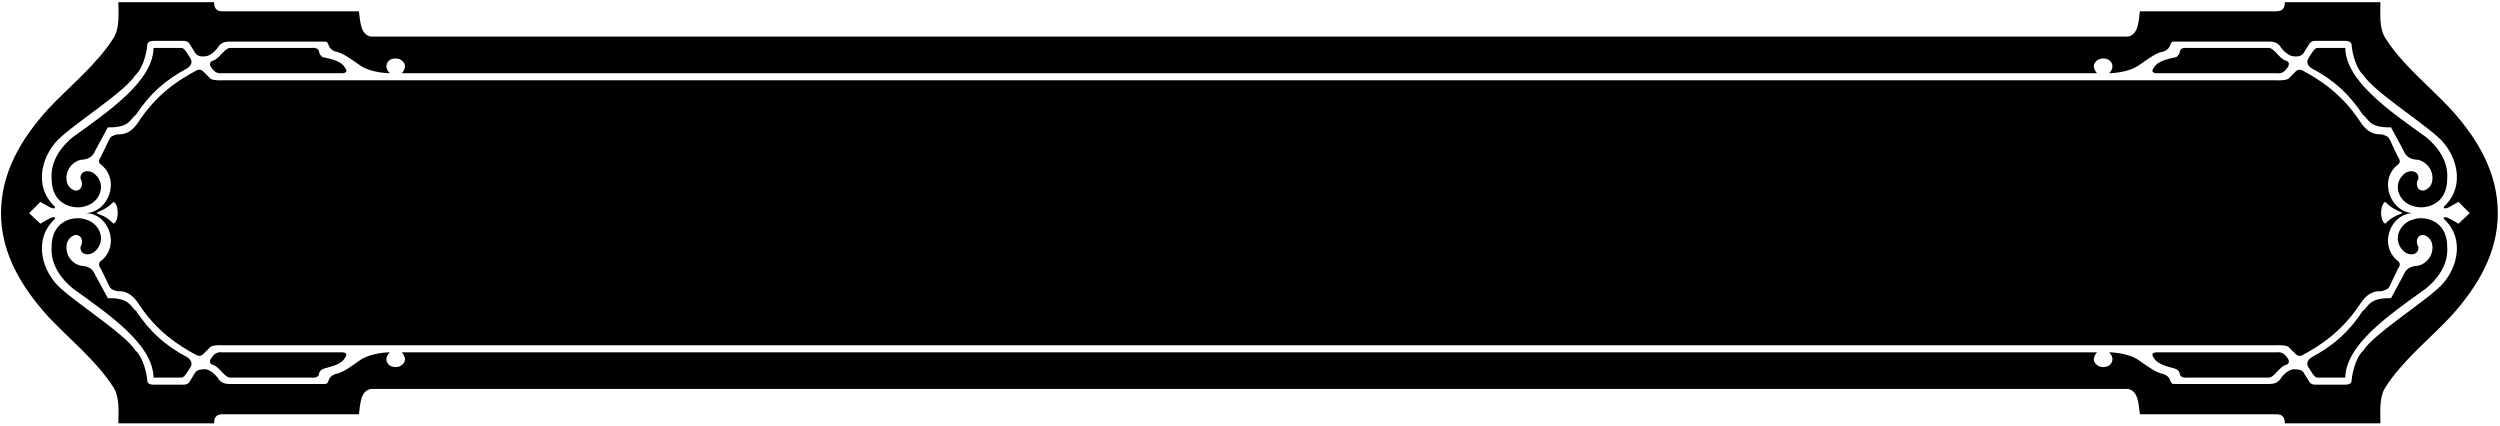 <?xml version="1.0" encoding="UTF-8"?>
<svg xmlns="http://www.w3.org/2000/svg" xmlns:xlink="http://www.w3.org/1999/xlink" width="528pt" height="90pt" viewBox="0 0 528 90" version="1.1">
<g id="surface1">
<path style=" stroke:none;fill-rule:nonzero;fill:rgb(0%,0%,0%);fill-opacity:1;" d="M 517.594 23.031 C 512.996 18.125 507.344 13.668 503.777 8.039 C 502.438 5.957 502.746 2.844 502.746 0.469 L 482.555 0.469 C 482.555 1.5 482.242 2.387 480.758 2.387 L 451.945 2.387 C 451.656 4.469 451.656 7.297 449.43 7.73 L 78.32 7.73 C 76.094 7.297 76.094 4.469 75.805 2.387 L 46.992 2.387 C 45.508 2.387 45.219 1.5 45.219 0.469 L 25.004 0.469 C 25.004 2.844 25.316 5.957 23.973 8.039 C 20.406 13.668 14.773 18.125 10.156 23.031 C 4.379 29.426 0.215 36.543 0.215 45.02 C 0.215 53.332 4.379 60.449 10.156 66.84 C 14.773 71.75 20.406 76.207 23.973 81.836 C 25.316 83.918 25.004 87.031 25.004 89.406 L 45.219 89.406 C 45.219 88.375 45.508 87.488 46.992 87.488 L 75.805 87.488 C 76.094 85.402 76.094 82.578 78.32 82.145 L 449.43 82.145 C 451.656 82.578 451.656 85.402 451.945 87.488 L 480.758 87.488 C 482.242 87.488 482.555 88.375 482.555 89.406 L 502.746 89.406 C 502.746 87.031 502.438 83.918 503.777 81.836 C 507.344 76.207 512.996 71.75 517.594 66.84 C 523.391 60.449 527.535 53.332 527.535 45.02 C 527.535 36.543 523.391 29.426 517.594 23.031 Z M 514.77 61.047 C 510.77 64.613 501.258 70.699 499.176 73.977 C 497.238 75.75 496.66 79.754 496.66 80.496 C 496.496 81.238 495.609 81.238 495.32 81.238 L 488.926 81.238 C 488.492 81.238 488.039 81.094 487.75 80.66 L 486.555 78.723 C 486.266 78.27 485.668 77.98 484.473 77.98 C 483.441 77.98 482.098 79.176 481.5 80.207 C 480.758 81.094 479.727 81.094 479.273 81.094 L 459.371 81.094 C 458.793 81.094 458.629 81.094 458.34 80.352 C 458.195 79.754 457.742 79.32 456.996 79.012 C 455.367 78.723 454.027 77.691 451.656 76.039 C 449.285 74.41 445.43 74.41 445.43 74.41 C 447.059 75.895 445.715 78.121 443.344 77.379 C 441.117 76.207 442.891 74.41 442.891 74.41 L 84.859 74.41 C 84.859 74.41 86.633 76.207 84.406 77.379 C 82.035 78.121 80.695 75.895 82.344 74.41 C 82.344 74.41 78.465 74.41 76.094 76.039 C 73.723 77.691 72.383 78.723 70.75 79.012 C 70.012 79.32 69.555 79.754 69.41 80.352 C 69.121 81.094 68.977 81.094 68.379 81.094 L 48.477 81.094 C 48.023 81.094 46.992 81.094 46.25 80.207 C 45.652 79.176 44.309 77.98 43.277 77.98 C 42.082 77.98 41.504 78.27 41.195 78.723 L 40.02 80.66 C 39.711 81.094 39.277 81.238 38.824 81.238 L 32.43 81.238 C 32.141 81.238 31.254 81.238 31.109 80.496 C 31.109 79.754 30.512 75.75 28.574 73.977 C 26.488 70.699 17.004 64.613 12.98 61.047 C 8.98 57.645 6.75 50.652 11.641 46.195 C 11.641 45.164 9.414 46.793 8.527 47.246 L 6.152 45.02 L 8.527 42.629 C 9.414 43.082 11.641 44.711 11.641 43.68 C 6.75 39.223 8.98 32.23 12.98 28.828 C 17.004 25.262 26.488 19.176 28.574 15.898 C 30.512 14.125 31.109 10.121 31.109 9.379 C 31.254 8.637 32.141 8.637 32.43 8.637 L 38.824 8.637 C 39.277 8.637 39.711 8.781 40.02 9.215 L 41.195 11.152 C 41.504 11.605 42.082 12.039 43.277 11.898 C 44.309 11.898 45.652 10.699 46.25 9.668 C 46.992 8.781 48.023 8.781 48.477 8.781 L 68.379 8.781 C 68.977 8.781 69.121 8.781 69.41 9.523 C 69.555 10.121 70.012 10.555 70.75 10.863 C 72.383 11.152 73.723 12.184 76.094 13.836 C 78.465 15.465 82.344 15.465 82.344 15.465 C 80.695 13.98 82.035 11.75 84.406 12.492 C 86.633 13.668 84.859 15.465 84.859 15.465 L 442.891 15.465 C 442.891 15.465 441.117 13.668 443.344 12.492 C 445.715 11.75 447.059 13.98 445.43 15.465 C 445.43 15.465 449.285 15.465 451.656 13.836 C 454.027 12.184 455.367 11.152 456.996 10.863 C 457.742 10.555 458.195 10.121 458.34 9.523 C 458.629 8.781 458.793 8.781 459.371 8.781 L 479.273 8.781 C 479.727 8.781 480.758 8.781 481.5 9.668 C 482.098 10.699 483.441 11.898 484.473 11.898 C 485.668 12.039 486.266 11.605 486.555 11.152 L 487.75 9.215 C 488.039 8.781 488.492 8.637 488.926 8.637 L 495.32 8.637 C 495.609 8.637 496.496 8.637 496.66 9.379 C 496.66 10.121 497.238 14.125 499.176 15.898 C 501.258 19.176 510.77 25.262 514.77 28.828 C 518.77 32.23 520.996 39.223 516.109 43.68 C 516.109 44.711 518.34 43.082 519.223 42.629 L 521.598 45.02 L 519.223 47.246 C 518.34 46.793 516.109 45.164 516.109 46.195 C 520.996 50.652 518.77 57.645 514.77 61.047 "/>
<path style=" stroke:none;fill-rule:nonzero;fill:rgb(0%,0%,0%);fill-opacity:1;" d="M 455.824 15.465 L 480.758 15.465 C 482.098 15.609 482.555 15.012 483.129 14.27 C 483.727 13.383 483.297 12.926 482.695 12.781 C 481.355 12.348 480.324 10.121 479.129 10.121 L 461.906 10.121 C 461.906 10.121 460.711 9.957 460.422 10.699 C 460.277 11.441 460.277 11.441 459.68 12.039 C 458.629 12.348 455.824 12.637 454.914 14.27 C 453.883 15.609 455.656 15.465 455.824 15.465 "/>
<path style=" stroke:none;fill-rule:nonzero;fill:rgb(0%,0%,0%);fill-opacity:1;" d="M 46.992 15.465 L 71.949 15.465 C 72.094 15.465 73.867 15.609 72.836 14.27 C 71.949 12.637 69.121 12.348 68.07 12.039 C 67.492 11.441 67.492 11.441 67.328 10.699 C 67.039 9.957 65.844 10.121 65.844 10.121 L 48.621 10.121 C 47.445 10.121 46.395 12.348 45.055 12.781 C 44.477 12.926 44.023 13.383 44.621 14.27 C 45.219 15.012 45.652 15.609 46.992 15.465 "/>
<path style=" stroke:none;fill-rule:nonzero;fill:rgb(0%,0%,0%);fill-opacity:1;" d="M 18.035 43.535 C 21.004 42.793 22.488 39.223 20.262 36.996 C 19.066 35.656 16.84 35.945 17.004 37.738 C 17.582 38.625 17.438 40.254 15.949 40.254 C 15.805 40.254 14.031 39.824 14.031 37.594 C 14.031 35.203 16.094 33.719 17.438 33.719 C 19.23 33.574 19.809 32.543 20.117 31.801 L 22.777 26.891 C 27.543 27.035 27.543 24.973 28.719 24.23 C 31.688 19.773 34.824 16.949 39.566 14.41 C 40.906 13.527 40.309 12.492 40.309 12.492 C 39.855 11.75 38.969 10.121 38.371 10.121 L 32.43 10.121 C 32.285 17.094 23.23 23.324 15.352 28.973 C 10.32 33.141 10.898 37.285 10.898 37.738 C 10.898 43.68 16.094 44.277 18.035 43.535 "/>
<path style=" stroke:none;fill-rule:nonzero;fill:rgb(0%,0%,0%);fill-opacity:1;" d="M 39.566 75.465 C 34.824 72.926 31.688 70.102 28.719 65.645 C 27.543 64.902 27.543 62.84 22.777 62.984 L 20.117 58.074 C 19.809 57.332 19.23 56.301 17.438 56.156 C 16.094 56.156 14.031 54.672 14.031 52.281 C 14.031 50.051 15.805 49.621 15.949 49.621 C 17.438 49.621 17.582 51.25 17.004 52.137 C 16.84 53.93 19.066 54.219 20.262 52.879 C 22.488 50.652 21.004 47.082 18.035 46.34 C 16.094 45.598 10.898 46.195 10.898 52.137 C 10.898 52.59 10.32 56.734 15.352 60.902 C 23.23 66.551 32.285 72.781 32.43 79.754 L 38.371 79.754 C 38.969 79.754 39.855 78.121 40.309 77.379 C 40.309 77.379 40.906 76.348 39.566 75.465 "/>
<path style=" stroke:none;fill-rule:nonzero;fill:rgb(0%,0%,0%);fill-opacity:1;" d="M 71.949 74.41 L 46.992 74.41 C 45.652 74.266 45.219 74.863 44.621 75.605 C 44.023 76.492 44.477 76.949 45.055 77.094 C 46.395 77.527 47.445 79.754 48.621 79.754 L 65.844 79.754 C 65.844 79.754 67.039 79.918 67.328 79.176 C 67.492 78.434 67.492 78.434 68.07 77.98 C 69.121 77.527 71.949 77.234 72.836 75.605 C 73.867 74.266 72.094 74.41 71.949 74.41 "/>
<path style=" stroke:none;fill-rule:nonzero;fill:rgb(0%,0%,0%);fill-opacity:1;" d="M 480.758 74.41 L 455.824 74.41 C 455.656 74.41 453.883 74.266 454.914 75.605 C 455.824 77.234 458.629 77.527 459.68 77.98 C 460.277 78.434 460.277 78.434 460.422 79.176 C 460.711 79.918 461.906 79.754 461.906 79.754 L 479.129 79.754 C 480.324 79.754 481.355 77.527 482.695 77.094 C 483.297 76.949 483.727 76.492 483.129 75.605 C 482.555 74.863 482.098 74.266 480.758 74.41 "/>
<path style=" stroke:none;fill-rule:nonzero;fill:rgb(0%,0%,0%);fill-opacity:1;" d="M 498.578 64.016 C 500.371 61.355 502.148 61.5 503.035 61.5 C 503.922 61.191 504.375 61.191 504.828 60.16 L 506.457 56.734 C 506.457 56.734 507.199 55.992 506.602 55.25 C 502.148 51.992 504.828 44.855 509.859 45.02 C 504.828 45.02 502.148 37.883 506.602 34.625 C 507.199 34.027 506.457 33.141 506.457 33.141 L 504.828 29.715 C 504.375 28.684 503.922 28.684 503.035 28.375 C 502.148 28.375 500.371 28.52 498.578 25.859 C 494.723 19.918 490.121 16.949 486.266 14.867 C 485.359 14.41 484.781 15.156 484.781 15.156 L 483.297 16.641 C 482.555 17.094 480.469 16.949 480.469 16.949 L 47.281 16.949 C 47.281 16.949 45.219 17.094 44.477 16.641 L 42.988 15.156 C 42.988 15.156 42.395 14.41 41.504 14.867 C 37.629 16.949 33.027 19.918 29.172 25.859 C 27.398 28.52 25.602 28.375 24.715 28.375 C 23.828 28.684 23.375 28.684 22.941 29.715 L 21.293 33.141 C 21.293 33.141 20.551 34.027 21.148 34.625 C 25.602 37.883 22.941 45.02 17.891 45.02 C 22.941 44.855 25.602 51.992 21.148 55.25 C 20.551 55.992 21.293 56.734 21.293 56.734 L 22.941 60.16 C 23.375 61.191 23.828 61.191 24.715 61.5 C 25.602 61.5 27.398 61.355 29.172 64.016 C 33.027 69.957 37.629 72.926 41.504 75.008 C 42.395 75.465 42.988 74.719 42.988 74.719 L 44.477 73.234 C 45.219 72.781 47.281 72.926 47.281 72.926 L 480.469 72.926 C 480.469 72.926 482.555 72.781 483.297 73.234 L 484.781 74.719 C 484.781 74.719 485.359 75.465 486.266 75.008 C 490.121 72.926 494.723 69.957 498.578 64.016 Z M 503.777 42.629 C 505.406 44.422 507.344 44.711 507.344 45.02 C 507.344 45.164 505.406 45.453 503.777 47.246 C 502.891 46.793 502.891 45.164 502.891 45.02 C 502.891 44.711 502.891 43.082 503.777 42.629 Z M 23.973 47.246 C 22.344 45.453 20.406 45.164 20.406 45.02 C 20.406 44.711 22.344 44.422 23.973 42.629 C 24.859 43.082 24.859 44.711 24.859 45.02 C 24.859 45.164 24.859 46.793 23.973 47.246 "/>
<path style=" stroke:none;fill-rule:nonzero;fill:rgb(0%,0%,0%);fill-opacity:1;" d="M 509.715 46.34 C 506.746 47.082 505.262 50.652 507.488 52.879 C 508.684 54.219 510.914 53.93 510.77 52.137 C 510.172 51.25 510.312 49.621 511.801 49.621 C 511.945 49.621 513.738 50.051 513.738 52.281 C 513.738 54.672 511.656 56.156 510.312 56.156 C 508.539 56.301 507.941 57.332 507.633 58.074 L 504.973 62.984 C 500.207 62.84 500.207 64.902 499.031 65.645 C 496.062 70.102 492.949 72.926 488.184 75.465 C 486.844 76.348 487.441 77.379 487.441 77.379 C 487.895 78.121 488.781 79.754 489.379 79.754 L 495.32 79.754 C 495.465 72.781 504.52 66.551 512.398 60.902 C 517.449 56.734 516.852 52.59 516.852 52.137 C 516.852 46.195 511.656 45.598 509.715 46.34 "/>
<path style=" stroke:none;fill-rule:nonzero;fill:rgb(0%,0%,0%);fill-opacity:1;" d="M 512.398 28.973 C 504.52 23.324 495.465 17.094 495.32 10.121 L 489.379 10.121 C 488.781 10.121 487.895 11.75 487.441 12.492 C 487.441 12.492 486.844 13.527 488.184 14.41 C 492.949 16.949 496.062 19.773 499.031 24.23 C 500.207 24.973 500.207 27.035 504.973 26.891 L 507.633 31.801 C 507.941 32.543 508.539 33.574 510.312 33.719 C 511.656 33.719 513.738 35.203 513.738 37.594 C 513.738 39.824 511.945 40.254 511.801 40.254 C 510.312 40.254 510.172 38.625 510.77 37.738 C 510.914 35.945 508.684 35.656 507.488 36.996 C 505.262 39.223 506.746 42.793 509.715 43.535 C 511.656 44.277 516.852 43.68 516.852 37.738 C 516.852 37.285 517.449 33.141 512.398 28.973 "/>
</g>
</svg>
